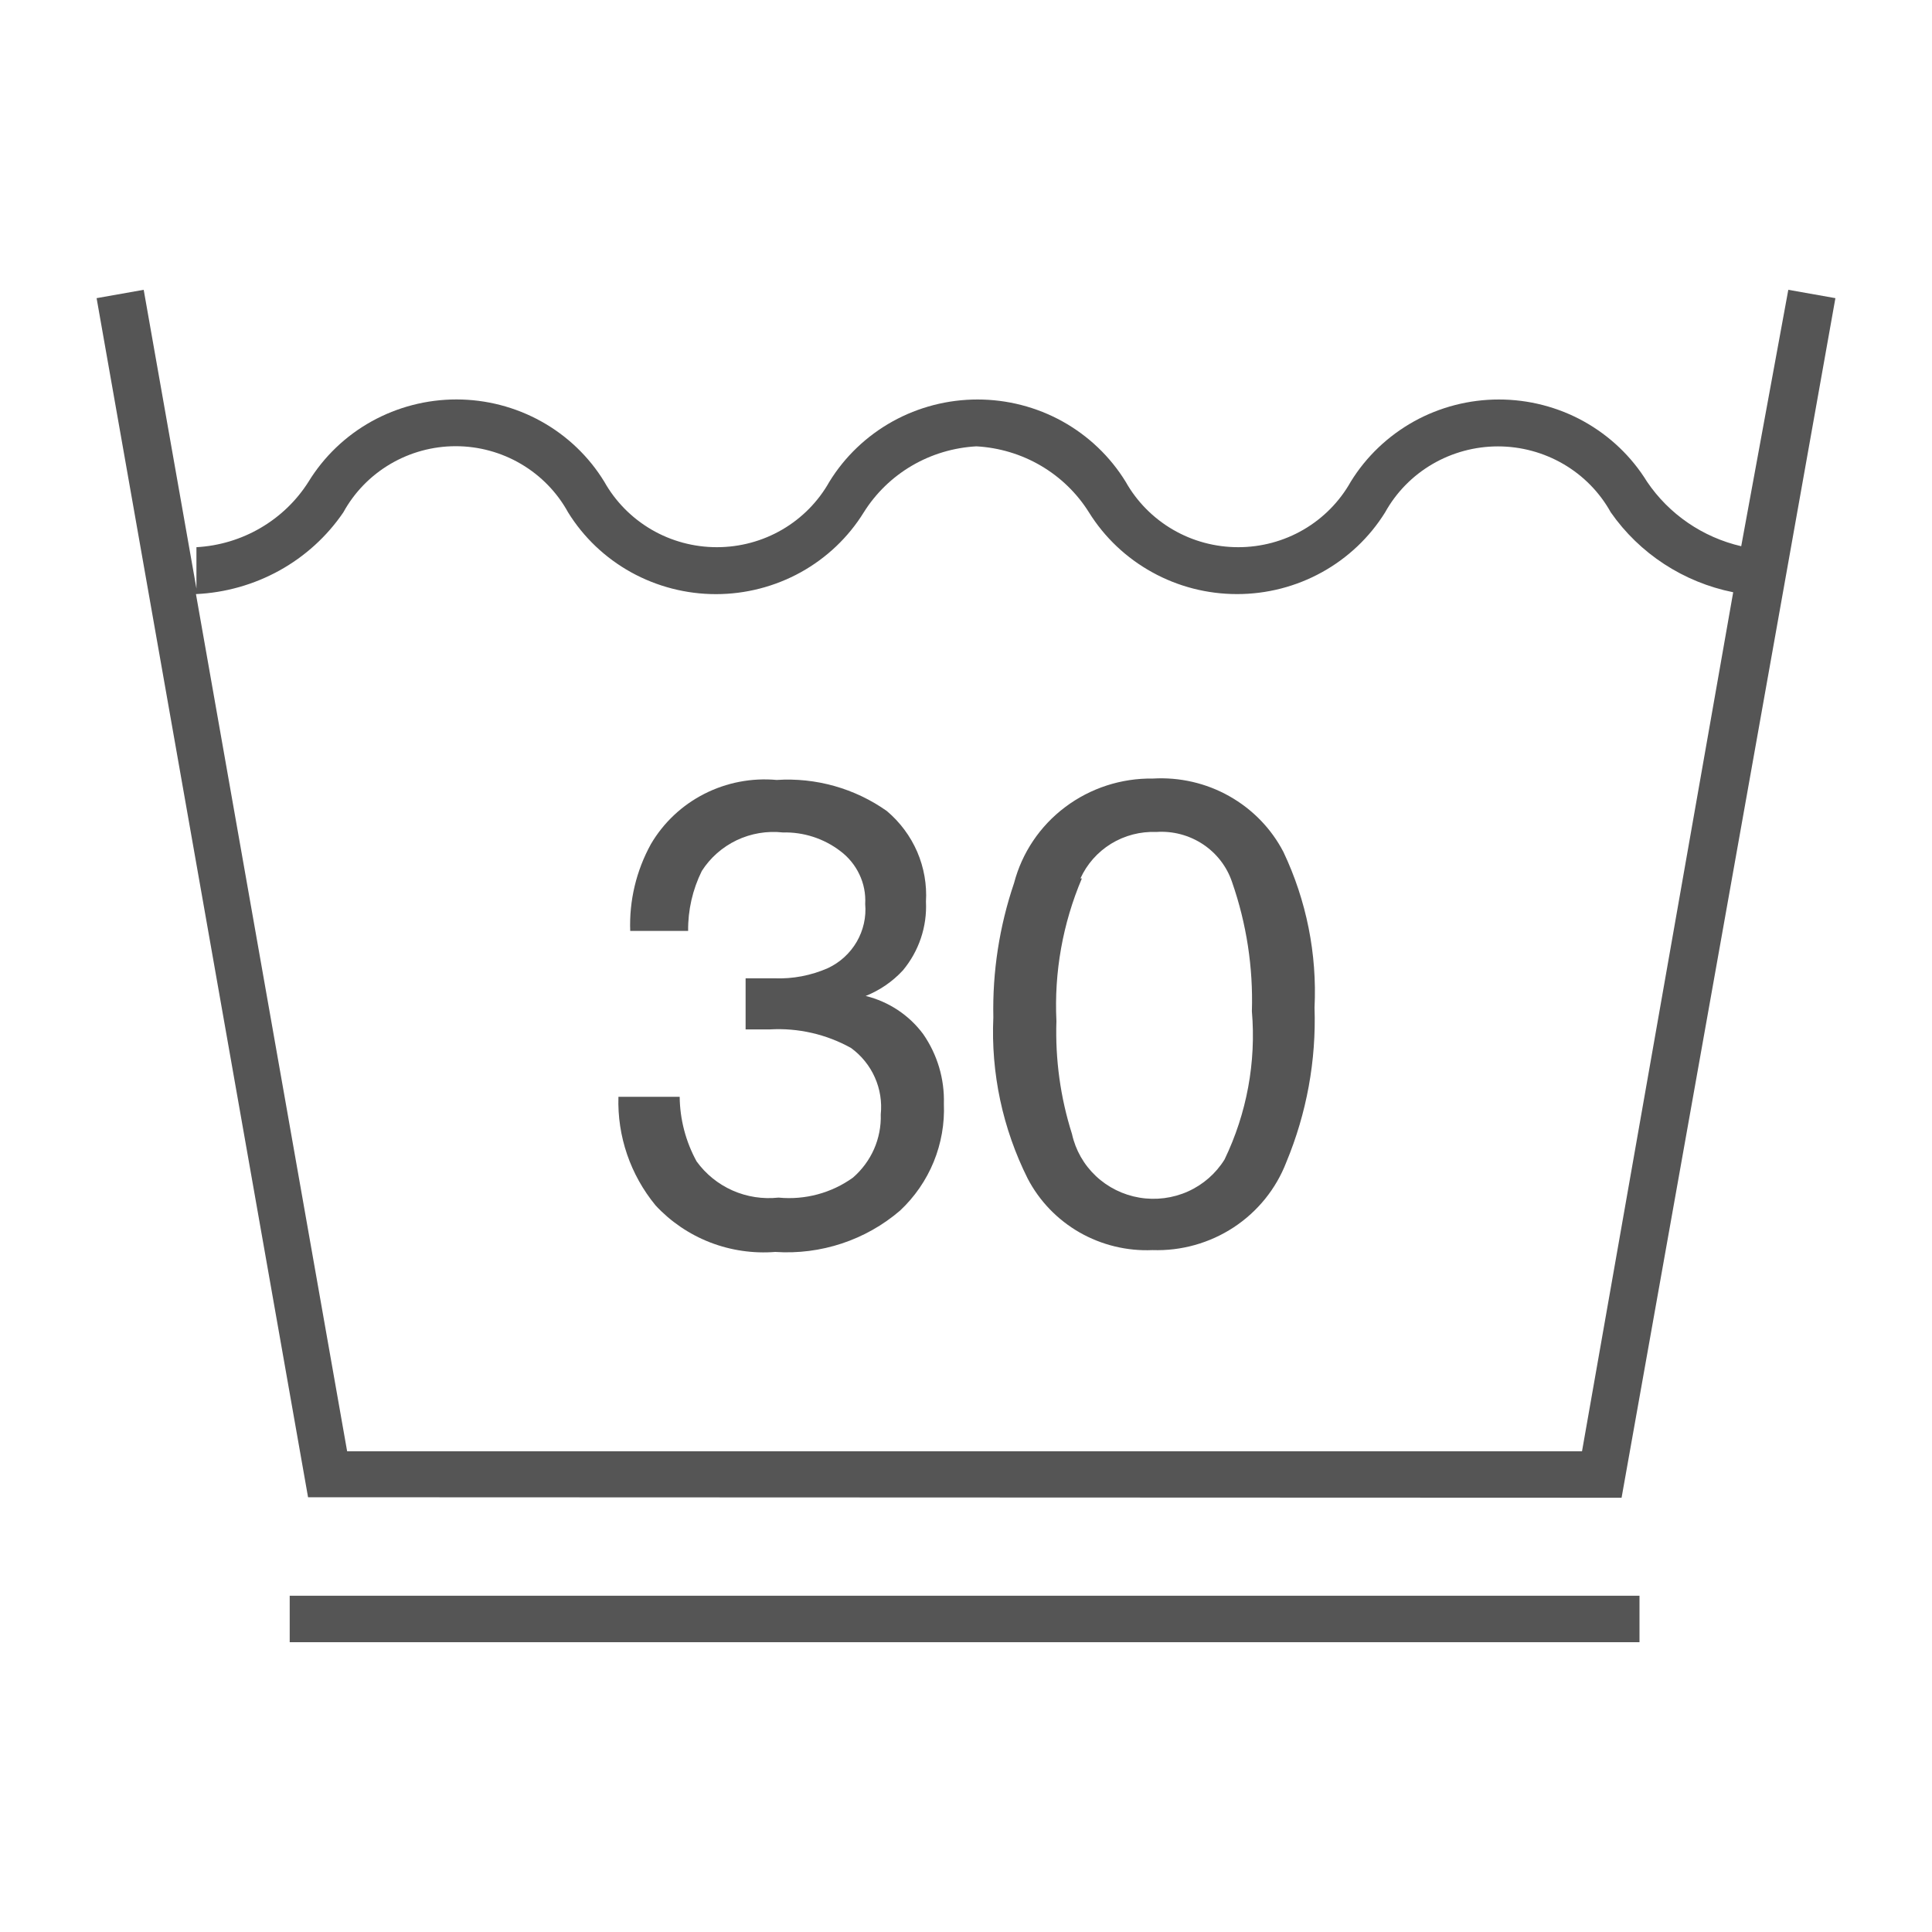 <svg width="40" height="40" viewBox="0 0 40 40" fill="none" xmlns="http://www.w3.org/2000/svg">
<path d="M33.573 31.009L38 6.173L37.025 6L36.05 11.309C35.252 11.124 34.555 10.646 34.1 9.973C33.78 9.453 33.329 9.024 32.792 8.725C32.255 8.427 31.649 8.271 31.033 8.271C30.417 8.271 29.811 8.427 29.274 8.725C28.737 9.024 28.286 9.453 27.966 9.973C27.736 10.383 27.399 10.726 26.989 10.965C26.579 11.204 26.112 11.329 25.636 11.329C25.16 11.329 24.693 11.204 24.283 10.965C23.873 10.726 23.535 10.383 23.305 9.973C22.985 9.453 22.535 9.024 21.998 8.725C21.461 8.427 20.855 8.271 20.239 8.271C19.623 8.271 19.017 8.427 18.48 8.725C17.942 9.024 17.492 9.453 17.172 9.973C16.942 10.383 16.605 10.726 16.195 10.965C15.785 11.204 15.318 11.329 14.842 11.329C14.366 11.329 13.899 11.204 13.489 10.965C13.079 10.726 12.741 10.383 12.511 9.973C12.193 9.453 11.743 9.023 11.207 8.725C10.671 8.427 10.065 8.27 9.45 8.27C8.834 8.27 8.229 8.427 7.692 8.725C7.156 9.023 6.707 9.453 6.388 9.973C6.14 10.366 5.799 10.694 5.395 10.93C4.992 11.166 4.536 11.303 4.067 11.329V12.185L2.975 6L2 6.173L6.378 30.999L33.573 31.009ZM7.109 10.607C7.336 10.193 7.672 9.848 8.081 9.607C8.49 9.366 8.958 9.238 9.435 9.238C9.912 9.238 10.38 9.366 10.789 9.607C11.198 9.848 11.534 10.193 11.761 10.607C12.081 11.125 12.531 11.552 13.067 11.849C13.603 12.145 14.208 12.301 14.822 12.301C15.437 12.301 16.041 12.145 16.578 11.849C17.114 11.552 17.564 11.125 17.884 10.607C18.132 10.211 18.473 9.88 18.879 9.642C19.285 9.404 19.743 9.267 20.215 9.241C20.686 9.267 21.144 9.404 21.55 9.642C21.956 9.88 22.297 10.211 22.545 10.607C22.867 11.125 23.318 11.552 23.855 11.848C24.391 12.145 24.996 12.3 25.612 12.3C26.227 12.3 26.832 12.145 27.369 11.848C27.905 11.552 28.356 11.125 28.678 10.607C28.907 10.194 29.245 9.849 29.656 9.609C30.067 9.369 30.536 9.242 31.014 9.242C31.491 9.242 31.96 9.369 32.371 9.609C32.782 9.849 33.12 10.194 33.349 10.607C33.945 11.462 34.854 12.055 35.884 12.262L32.754 30.047H7.187L4.057 12.3C4.665 12.272 5.257 12.104 5.787 11.811C6.317 11.517 6.77 11.105 7.109 10.607Z" fill="#555555"/>
<path d="M16.119 24.795C15.794 24.83 15.466 24.78 15.167 24.648C14.869 24.516 14.612 24.308 14.422 24.045C14.197 23.634 14.077 23.175 14.072 22.708H12.804C12.778 23.525 13.052 24.324 13.574 24.958C13.886 25.294 14.271 25.555 14.7 25.722C15.129 25.888 15.591 25.956 16.051 25.92C16.993 25.983 17.922 25.676 18.635 25.064C18.937 24.781 19.175 24.436 19.331 24.055C19.487 23.673 19.559 23.263 19.542 22.852C19.557 22.338 19.407 21.833 19.113 21.409C18.822 21.017 18.401 20.738 17.923 20.62C18.216 20.503 18.48 20.322 18.693 20.091C19.026 19.692 19.196 19.184 19.171 18.668C19.192 18.315 19.13 17.962 18.99 17.636C18.849 17.311 18.634 17.022 18.362 16.792C17.7 16.323 16.893 16.095 16.08 16.148C15.563 16.101 15.043 16.201 14.582 16.436C14.12 16.671 13.737 17.032 13.477 17.475C13.173 18.026 13.025 18.647 13.048 19.274H14.247C14.242 18.844 14.339 18.419 14.53 18.033C14.705 17.758 14.956 17.538 15.252 17.396C15.549 17.255 15.88 17.199 16.207 17.235C16.637 17.224 17.056 17.36 17.396 17.619C17.567 17.747 17.703 17.913 17.793 18.104C17.884 18.295 17.925 18.505 17.913 18.716C17.937 18.988 17.875 19.261 17.738 19.498C17.6 19.735 17.393 19.925 17.143 20.043C16.794 20.197 16.413 20.27 16.031 20.255H15.437V21.313H15.934C16.522 21.278 17.108 21.412 17.621 21.698C17.835 21.855 18.005 22.064 18.112 22.305C18.22 22.546 18.262 22.811 18.235 23.073C18.243 23.32 18.195 23.565 18.096 23.791C17.996 24.017 17.847 24.218 17.66 24.381C17.215 24.701 16.667 24.848 16.119 24.795Z" fill="#555555"/>
<path d="M23.861 25.882C24.457 25.902 25.045 25.737 25.542 25.411C26.038 25.085 26.419 24.614 26.631 24.064C27.053 23.049 27.253 21.957 27.216 20.861C27.27 19.751 27.049 18.645 26.572 17.639C26.32 17.154 25.93 16.753 25.45 16.483C24.971 16.213 24.422 16.087 23.871 16.119C23.215 16.109 22.575 16.317 22.053 16.71C21.531 17.102 21.159 17.656 20.995 18.283C20.691 19.179 20.546 20.119 20.566 21.063C20.514 22.217 20.759 23.365 21.277 24.401C21.519 24.865 21.891 25.252 22.349 25.515C22.807 25.777 23.332 25.905 23.861 25.882ZM22.369 18.187C22.504 17.89 22.725 17.64 23.005 17.468C23.285 17.297 23.61 17.212 23.939 17.225C24.281 17.201 24.62 17.291 24.905 17.479C25.189 17.667 25.402 17.943 25.509 18.264C25.808 19.123 25.947 20.029 25.919 20.938C26.009 21.992 25.813 23.051 25.353 24.006C25.173 24.296 24.909 24.527 24.595 24.668C24.282 24.808 23.932 24.853 23.592 24.796C23.252 24.739 22.937 24.583 22.688 24.348C22.439 24.113 22.267 23.81 22.194 23.477C21.954 22.721 21.846 21.931 21.872 21.14C21.823 20.129 22.003 19.12 22.399 18.187H22.369Z" fill="#555555"/>
<path d="M33.944 33.038H5.998V34H33.944V33.038Z" fill="#555555"/>
</svg>

